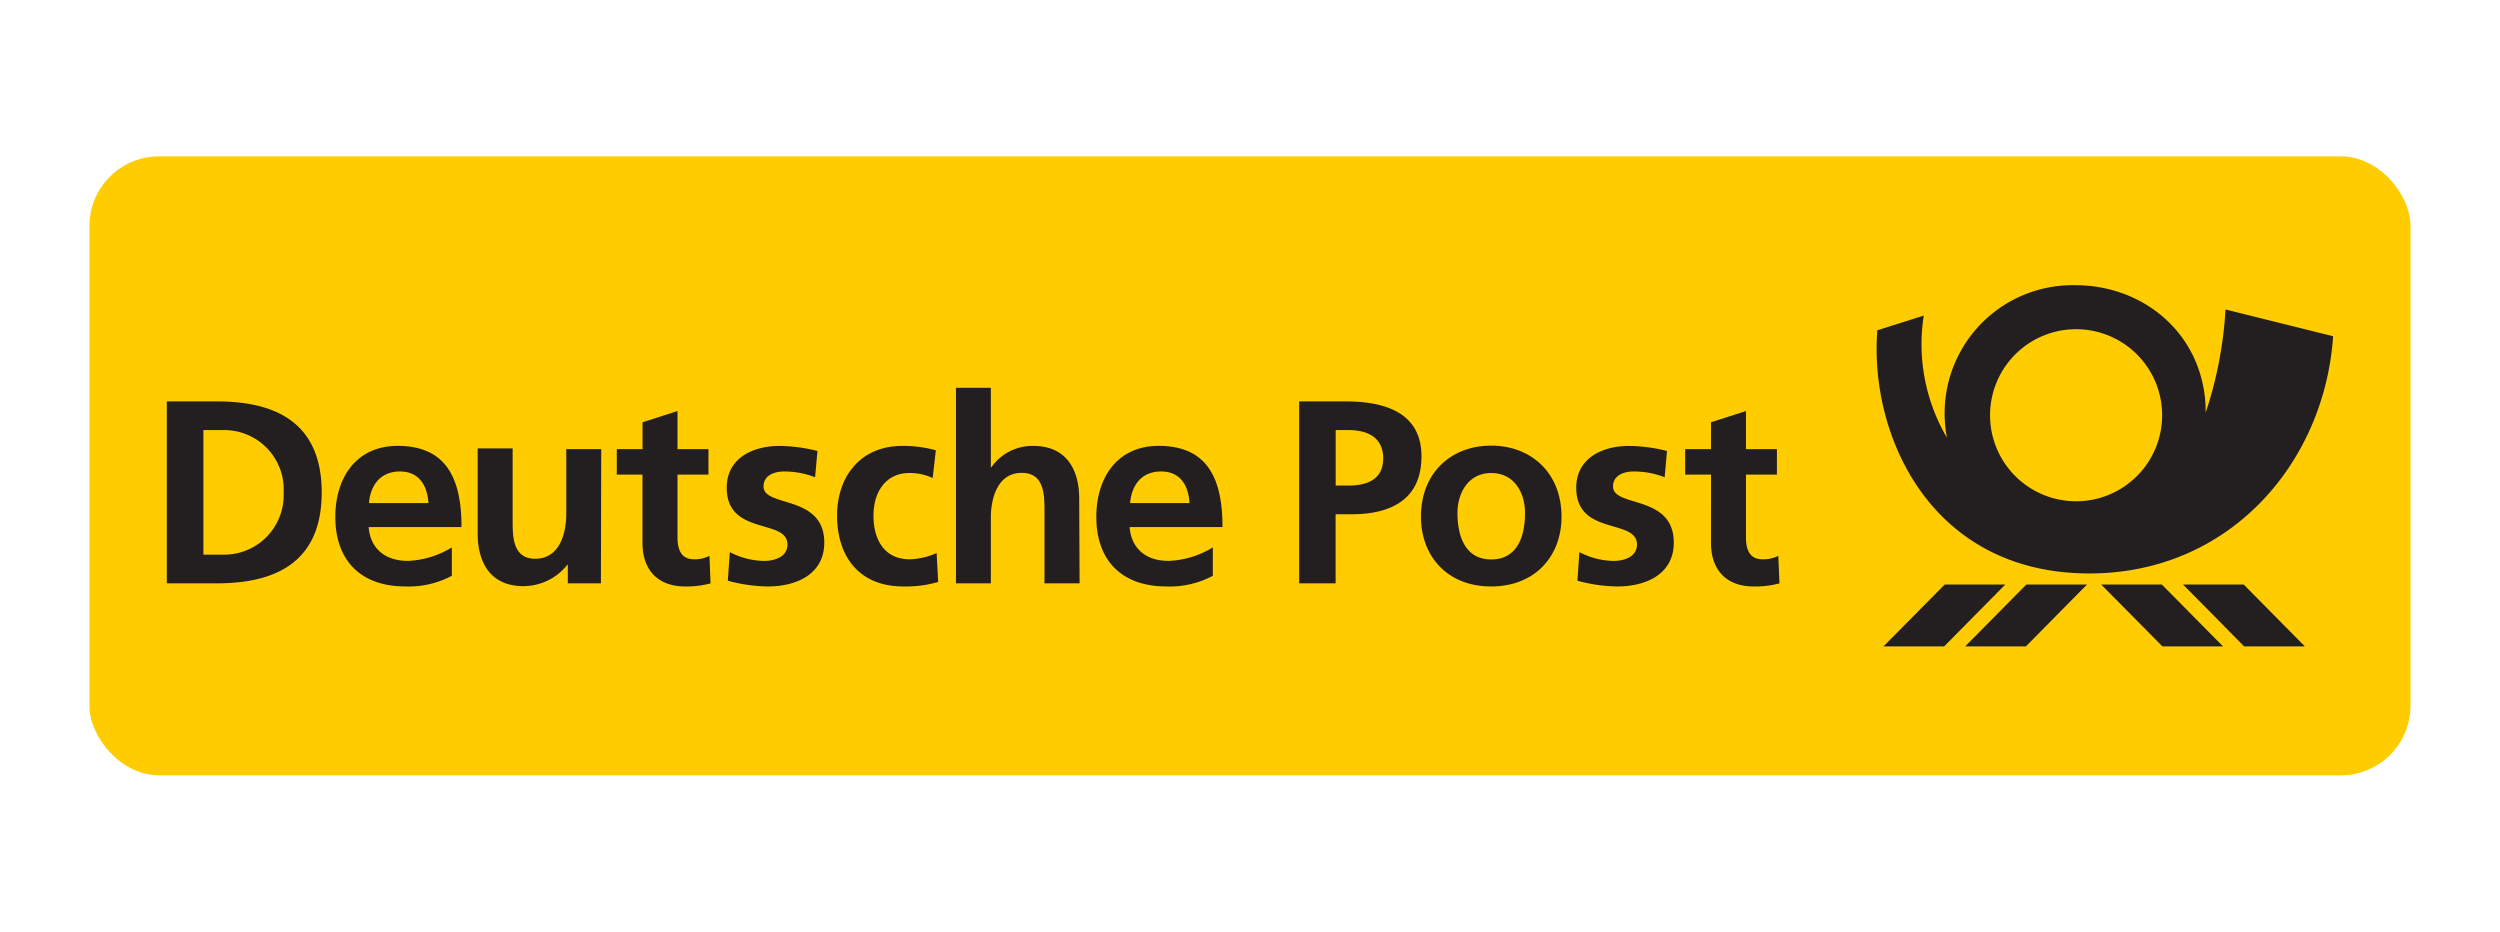 <svg xmlns="http://www.w3.org/2000/svg" viewBox="0 0 323.13 120.41"><defs><style>.a{fill:#fc0;}.b{fill:#231f20;fill-rule:evenodd;}.c{fill:none;}</style></defs><rect class="a" x="11.56" y="20.21" width="300" height="80" rx="9"/><path class="b" d="M270.06,74.12c-20.53,0-28.48-17.88-27.41-31.43l6-1.9a23.87,23.87,0,0,0,3,15.79,16.56,16.56,0,0,1,16.56-19.72c9.25,0,16.91,6.77,16.88,16.46A51.25,51.25,0,0,0,287.65,40l13.91,3.46C300.46,59.81,288.21,74.12,270.06,74.12Zm20,9.43-7.9-8H290l7.91,8Zm-10.56,0-7.92-8h7.84l7.91,8Zm-17.64,0H254l7.91-8h7.84l-7.9,8Zm-18.42,0,7.92-8h7.83l-7.91,8Zm24.89-41a11.12,11.12,0,1,0,11.13,11.12,11.12,11.12,0,0,0-11.13-11.12"/><path class="b" d="M226.64,75.8c-3.54,0-5.49-2.18-5.49-5.61V61.34h-3.34V58.05h3.34V54.58l4.52-1.45v4.92h4v3.29h-4v8.11c0,1.48.4,2.84,2.12,2.84a4.19,4.19,0,0,0,2.06-.45L230,75.4a11.88,11.88,0,0,1-3.34.4ZM209,75.8a20.43,20.43,0,0,1-5.12-.74l.26-3.7a9.77,9.77,0,0,0,4.44,1.14c1.16,0,3-.42,3-2.12,0-3.4-7.85-1.08-7.85-7.35,0-3.74,3.27-5.39,6.82-5.39a20.36,20.36,0,0,1,4.91.65l-.3,3.4a10.88,10.88,0,0,0-4-.75c-1.21,0-2.67.45-2.67,1.94,0,2.75,7.85,1,7.85,7.26,0,4.07-3.59,5.66-7.27,5.66Zm-16.27,0c-5.74,0-9.07-4-9.07-9,0-5.73,3.94-9.2,9.07-9.2s9.1,3.47,9.1,9.2c0,5-3.34,9-9.1,9Zm-18.1-9.33h-2V75.4h-4.71V51.88h6c5.12,0,9.81,1.48,9.81,7.1s-4,7.49-9.06,7.49ZM151,72.5a11.78,11.78,0,0,0,5.76-1.75v3.67a11.8,11.8,0,0,1-6,1.38c-5.72,0-9.06-3.3-9.06-9,0-5,2.66-9.17,8.06-9.17,6.44,0,8.25,4.42,8.25,10.49h-12c.2,2.8,2.15,4.37,4.95,4.37Zm-11.46,2.9H135V66.12c0-2.12,0-5-2.93-5-3.27,0-4,3.54-4,5.77V75.4h-4.51V50.12h4.51V60.39h.07a6.45,6.45,0,0,1,5.45-2.75c4.12,0,5.9,2.91,5.9,6.81Zm-22.8.4c-5.7,0-8.55-3.88-8.55-9.16,0-5,3-9,8.39-9a15.5,15.5,0,0,1,4.38.56l-.41,3.59a6.79,6.79,0,0,0-3.06-.65c-2.81,0-4.59,2.23-4.59,5.5s1.52,5.65,4.69,5.65a9.09,9.09,0,0,0,3.47-.81l.2,3.74a14.91,14.91,0,0,1-4.52.58Zm-17.55,0a20.43,20.43,0,0,1-5.12-.74l.26-3.7a9.81,9.81,0,0,0,4.45,1.14c1.15,0,3-.42,3-2.12,0-3.4-7.85-1.08-7.85-7.35,0-3.74,3.27-5.39,6.82-5.39a20.51,20.51,0,0,1,4.91.65l-.31,3.4a10.88,10.88,0,0,0-4-.75c-1.2,0-2.66.45-2.66,1.94,0,2.75,7.85,1,7.85,7.26,0,4.07-3.6,5.66-7.27,5.66Zm-10.65,0c-3.55,0-5.5-2.18-5.5-5.61V61.34H79.72V58.05h3.33V54.58l4.52-1.45v4.92h4v3.29h-4v8.11c0,1.48.41,2.84,2.13,2.84a4.15,4.15,0,0,0,2-.45l.14,3.56a11.93,11.93,0,0,1-3.34.4Zm-10.87-.4H73.39V73h-.06a7.26,7.26,0,0,1-5.7,2.76c-4.1,0-5.89-2.89-5.89-6.8v-11h4.52v9.26c0,2.14,0,5,2.93,5,3.26,0,4-3.53,4-5.76V58.05h4.52ZM52.63,72.5a11.72,11.72,0,0,0,5.77-1.75v3.67a11.82,11.82,0,0,1-6,1.38c-5.72,0-9.06-3.3-9.06-9,0-5,2.67-9.17,8.05-9.17,6.44,0,8.26,4.42,8.26,10.49h-12c.21,2.8,2.17,4.37,5,4.37ZM28,75.4H21.56V51.88H28c7.2,0,13.58,2.43,13.58,11.77S35.2,75.4,28,75.4ZM51.69,60.94c-2.53,0-3.8,1.77-4,4.08h7.69C55.23,62.82,54.22,60.94,51.69,60.94ZM28.91,55.59H26.29v16.1h2.62a7.69,7.69,0,0,0,7.75-8A7.68,7.68,0,0,0,28.91,55.59Zm145.38,0h-1.65v7.17h1.65c2.37,0,4.49-.76,4.49-3.51S176.72,55.59,174.29,55.59Zm18.45,5.55c-2.94,0-4.36,2.56-4.36,5.17,0,2.86.92,6,4.36,6s4.37-3.09,4.37-6C197.11,63.65,195.7,61.14,192.74,61.14Zm-42.67-.2c-2.53,0-3.81,1.77-4,4.08h7.67c-.12-2.2-1.13-4.08-3.66-4.08"/><rect class="c" width="323.13" height="120.41"/></svg>
